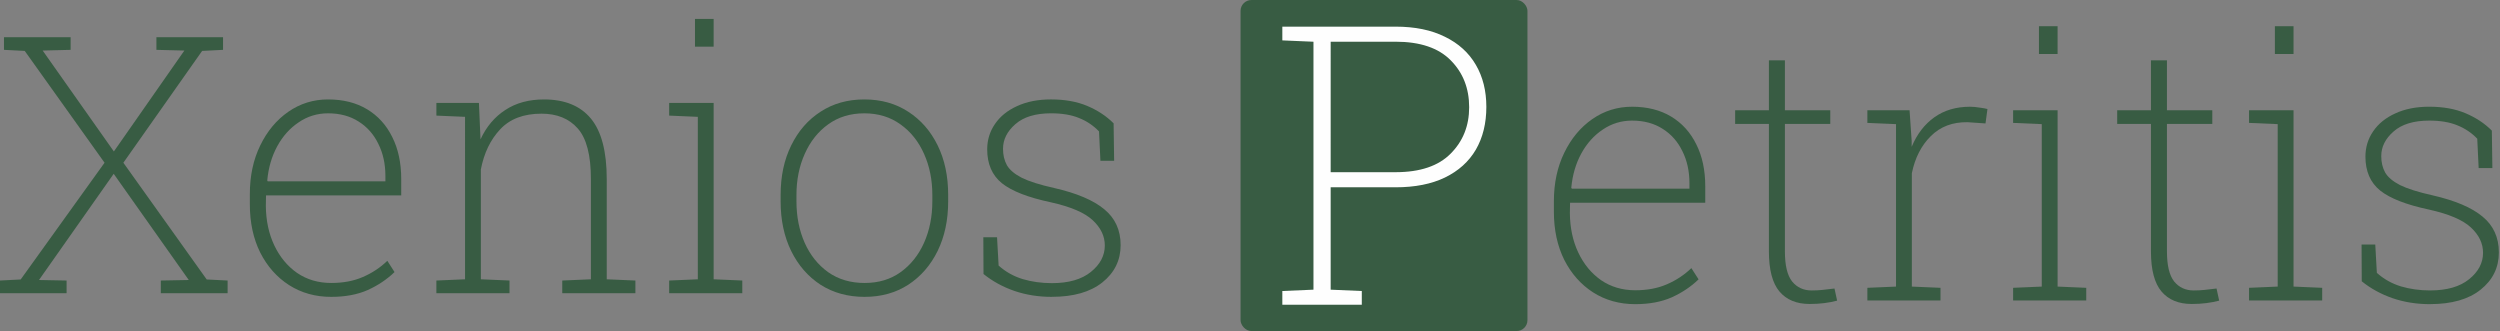 <?xml version="1.0" encoding="UTF-8" standalone="no"?>
<!-- Created with Inkscape (http://www.inkscape.org/) -->

<svg
   width="1132.802"
   height="150"
   viewBox="0 0 299.721 39.687"
   version="1.1"
   id="svg425"
   inkscape:version="1.2.2 (b0a8486541, 2022-12-01)"
   xmlns:inkscape="http://www.inkscape.org/namespaces/inkscape"
   xmlns:sodipodi="http://sodipodi.sourceforge.net/DTD/sodipodi-0.dtd"
   xmlns="http://www.w3.org/2000/svg"
   xmlns:svg="http://www.w3.org/2000/svg">
  <rect x="0" y="0" width="299.721" height="39.687" fill="#808080" stroke="none"/>
  <sodipodi:namedview
     id="namedview427"
     pagecolor="#ffffff"
     bordercolor="#666666"
     borderopacity="1.0"
     inkscape:showpageshadow="false"
     inkscape:pageopacity="0.0"
     inkscape:pagecheckerboard="true"
     inkscape:deskcolor="#d1d1d1"
     inkscape:document-units="px"
     showgrid="false"
     showborder="false"
     borderlayer="false"
     inkscape:zoom="1.6819304"
     inkscape:cx="610.01335"
     inkscape:cy="68.373816"
     inkscape:window-width="1920"
     inkscape:window-height="1026"
     inkscape:window-x="0"
     inkscape:window-y="26"
     inkscape:window-maximized="1"
     inkscape:current-layer="layer1" />
  <defs
     id="defs422" />
  <g
     inkscape:label="Layer 1"
     inkscape:groupmode="layer"
     id="layer1"
     transform="translate(1.0430857e-6,-65.742)">
    <rect
       style="fill:#385c43;fill-opacity:1;stroke:none;stroke-width:4.522;stroke-linecap:round;stroke-linejoin:round"
       id="rect1258"
       width="34.396"
       height="39.688"
       x="148.729"
       y="65.742"
       ry="1.305" />
    <g
       aria-label="Xenios"
       id="text1474"
       style="font-weight:200;font-size:38.1px;line-height:1.25;font-family:'Roboto Slab';-inkscape-font-specification:'Roboto Slab Ultra-Light';fill:#385c43;fill-opacity:1;stroke-width:0.265"
       transform="matrix(1.133,0,0,1.133,-19.279,-14.179)">
      <path
         d="m 17.009,101.562 v -1.339 L 19.205,100.111 28.079,87.758 19.633,75.926 17.437,75.814 v -1.339 h 7.051 v 1.339 l -2.958,0.074 7.534,10.678 7.46,-10.678 -2.958,-0.074 v -1.339 h 7.051 v 1.339 l -2.214,0.112 -8.334,11.832 8.818,12.353 2.214,0.112 v 1.339 h -7.069 v -1.339 l 2.958,-0.056 -7.944,-11.237 -7.906,11.237 2.921,0.056 v 1.339 z"
         id="path1476"
         style="fill:#385c43;fill-opacity:1" />
      <path
         d="m 52.067,101.952 q -2.511,0 -4.465,-1.246 -1.935,-1.246 -3.051,-3.442 -1.098,-2.214 -1.098,-5.097 v -1.098 q 0,-2.884 1.098,-5.135 1.098,-2.27 2.977,-3.572 1.879,-1.302 4.204,-1.302 2.4,0 4.13,1.042 1.73,1.042 2.66,2.939 0.949,1.879 0.949,4.446 v 1.73 H 45.165 l -0.019,1.098 q 0.019,2.344 0.893,4.186 0.874,1.842 2.418,2.921 1.563,1.06 3.609,1.06 1.898,0 3.349,-0.633 1.47,-0.633 2.586,-1.712 l 0.763,1.191 q -1.191,1.153 -2.828,1.898 -1.637,0.726 -3.87,0.726 z M 45.351,89.73 h 12.446 v -0.577 q 0,-1.898 -0.744,-3.386 -0.726,-1.507 -2.084,-2.363 -1.358,-0.874 -3.237,-0.874 -1.712,0 -3.107,0.949 -1.395,0.93 -2.27,2.53 -0.874,1.6 -1.06,3.628 z"
         id="path1478"
         style="fill:#385c43;fill-opacity:1" />
      <path
         d="m 63.192,101.562 v -1.339 l 3.032,-0.13 V 82.902 l -3.032,-0.13 v -1.339 h 4.502 l 0.167,3.851 q 0.93,-2.009 2.623,-3.107 1.693,-1.116 4.093,-1.116 3.293,0 4.967,2.028 1.674,2.028 1.674,6.4 v 10.604 l 3.032,0.13 v 1.339 h -7.739 v -1.339 l 3.032,-0.13 V 89.488 q 0,-3.795 -1.395,-5.358 -1.377,-1.563 -3.832,-1.563 -2.828,0 -4.372,1.656 -1.544,1.637 -2.046,4.242 v 11.627 l 3.032,0.13 v 1.339 z"
         id="path1480"
         style="fill:#385c43;fill-opacity:1" />
      <path
         d="m 87.823,101.562 v -1.339 l 3.032,-0.13 V 82.902 l -3.032,-0.13 v -1.339 h 4.707 v 18.659 l 3.032,0.13 v 1.339 z M 90.557,75.48 V 72.54 h 1.972 v 2.939 z"
         id="path1482"
         style="fill:#385c43;fill-opacity:1" />
      <path
         d="m 108.51,101.952 q -2.66,0 -4.669,-1.284 -1.991,-1.302 -3.107,-3.572 -1.116,-2.288 -1.116,-5.246 v -0.688 q 0,-2.958 1.116,-5.228 1.116,-2.288 3.107,-3.572 1.991,-1.302 4.632,-1.302 2.66,0 4.651,1.302 1.991,1.284 3.107,3.553 1.116,2.27 1.116,5.246 v 0.688 q 0,2.958 -1.116,5.246 -1.116,2.27 -3.107,3.572 -1.991,1.284 -4.614,1.284 z m 0,-1.47 q 2.214,0 3.814,-1.153 1.6,-1.153 2.474,-3.107 0.874,-1.972 0.874,-4.372 v -0.688 q 0,-2.381 -0.874,-4.335 -0.874,-1.972 -2.493,-3.125 -1.619,-1.172 -3.832,-1.172 -2.214,0 -3.832,1.172 -1.6,1.153 -2.474,3.125 -0.874,1.953 -0.874,4.335 v 0.688 q 0,2.418 0.874,4.39 0.874,1.953 2.493,3.107 1.619,1.135 3.851,1.135 z"
         id="path1484"
         style="fill:#385c43;fill-opacity:1" />
      <path
         d="m 128.323,101.952 q -2.139,0 -3.981,-0.633 -1.823,-0.633 -3.256,-1.786 l -0.019,-3.888 h 1.451 l 0.167,2.995 q 1.098,0.986 2.549,1.432 1.451,0.428 3.088,0.428 2.66,0 4.13,-1.191 1.47,-1.191 1.47,-2.791 0,-1.488 -1.284,-2.679 -1.265,-1.191 -4.446,-1.898 -3.59,-0.763 -5.153,-2.009 -1.563,-1.265 -1.563,-3.59 0,-1.488 0.819,-2.679 0.819,-1.209 2.344,-1.898 1.525,-0.707 3.59,-0.707 2.195,0 3.832,0.688 1.637,0.688 2.791,1.842 l 0.056,3.963 h -1.451 l -0.149,-3.107 q -0.893,-0.93 -2.102,-1.414 -1.209,-0.502 -2.977,-0.502 -2.474,0 -3.777,1.153 -1.302,1.135 -1.302,2.604 0,0.986 0.409,1.73 0.428,0.744 1.581,1.339 1.172,0.577 3.423,1.079 3.59,0.819 5.302,2.251 1.73,1.414 1.73,3.795 0,2.4 -1.935,3.944 -1.916,1.525 -5.339,1.525 z"
         id="path1486"
         style="fill:#385c43;fill-opacity:1" />
    </g>
    <g
       aria-label="P"
       id="text1413"
       style="font-weight:300;font-size:38.1px;line-height:1.25;font-family:'Roboto Slab';-inkscape-font-specification:'Roboto Slab Light';fill:#fefefe;fill-opacity:1;stroke-width:0.265"
       transform="matrix(1.231,0,0,1.231,-40.35,-25.829)">
      <path
         d="m 157.666,104.068 v -1.339 l 3.032,-0.13 V 78.451 l -3.032,-0.13 v -1.339 h 3.032 8 q 2.828,0 4.8,0.986 1.991,0.967 3.014,2.735 1.023,1.749 1.023,4.093 0,2.4 -1.023,4.167 -1.023,1.749 -3.014,2.716 -1.972,0.949 -4.8,0.949 h -6.325 v 9.971 l 3.032,0.13 v 1.339 z m 4.707,-12.911 h 6.325 q 3.572,0 5.358,-1.805 1.805,-1.805 1.805,-4.521 0,-2.753 -1.786,-4.558 -1.786,-1.823 -5.376,-1.823 h -6.325 z"
         style="font-weight:200;-inkscape-font-specification:'Roboto Slab Ultra-Light';fill:#fefefe;fill-opacity:1"
         id="path1465" />
    </g>
    <g
       aria-label="etritis"
       id="text2217"
       style="font-weight:200;font-size:38.1px;line-height:1.25;font-family:'Roboto Slab';-inkscape-font-specification:'Roboto Slab Ultra-Light';fill:#385c43;fill-opacity:1;stroke-width:0.265"
       transform="matrix(1.133,0,0,1.133,-30.14,-14.621)">
      <path
         d="m 199.64,103.114 q -2.511,0 -4.465,-1.246 -1.935,-1.246 -3.051,-3.442 -1.098,-2.214 -1.098,-5.097 v -1.098 q 0,-2.884 1.098,-5.135 1.098,-2.27 2.977,-3.572 1.879,-1.302 4.204,-1.302 2.4,0 4.13,1.042 1.73,1.042 2.66,2.939 0.949,1.879 0.949,4.446 v 1.73 h -14.306 l -0.019,1.098 q 0.019,2.344 0.893,4.186 0.874,1.842 2.418,2.921 1.563,1.06 3.609,1.06 1.898,0 3.349,-0.633 1.47,-0.633 2.586,-1.712 l 0.763,1.191 q -1.191,1.153 -2.828,1.898 -1.637,0.726 -3.87,0.726 z m -6.716,-12.223 h 12.446 v -0.577 q 0,-1.898 -0.744,-3.386 -0.726,-1.507 -2.084,-2.363 -1.358,-0.874 -3.237,-0.874 -1.712,0 -3.107,0.949 -1.395,0.93 -2.27,2.53 -0.874,1.6 -1.06,3.628 z"
         id="path2219"
         style="fill:#385c43;fill-opacity:1" />
      <path
         d="m 218.095,103.095 q -2.084,0 -3.2,-1.321 -1.116,-1.321 -1.116,-4.242 V 84.045 h -3.572 v -1.451 h 3.572 v -5.283 h 1.693 v 5.283 h 4.8 v 1.451 H 215.472 V 97.533 q 0,2.214 0.763,3.181 0.781,0.949 2.065,0.949 0.595,0 1.135,-0.056 0.558,-0.056 1.284,-0.149 l 0.279,1.284 q -0.633,0.167 -1.358,0.26 -0.726,0.093 -1.544,0.093 z"
         id="path2221"
         style="fill:#385c43;fill-opacity:1" />
      <path
         d="m 224.197,102.723 v -1.339 l 3.032,-0.13 V 84.064 l -3.032,-0.13 v -1.339 h 4.465 l 0.223,3.256 v 0.614 q 0.837,-2.009 2.4,-3.125 1.563,-1.116 3.777,-1.116 0.465,0 1.023,0.093 0.558,0.074 0.819,0.149 l -0.205,1.525 -1.898,-0.13 q -2.381,-0.037 -3.888,1.47 -1.507,1.488 -2.009,3.925 v 11.999 l 3.032,0.13 v 1.339 z"
         id="path2223"
         style="fill:#385c43;fill-opacity:1" />
      <path
         d="m 239.619,102.723 v -1.339 l 3.032,-0.13 V 84.064 l -3.032,-0.13 v -1.339 h 4.707 v 18.659 l 3.032,0.13 v 1.339 z m 2.735,-26.082 v -2.939 h 1.972 v 2.939 z"
         id="path2225"
         style="fill:#385c43;fill-opacity:1" />
      <path
         d="m 258.521,103.095 q -2.084,0 -3.2,-1.321 -1.116,-1.321 -1.116,-4.242 V 84.045 h -3.572 v -1.451 h 3.572 v -5.283 h 1.693 v 5.283 h 4.8 v 1.451 h -4.8 V 97.533 q 0,2.214 0.763,3.181 0.781,0.949 2.065,0.949 0.595,0 1.135,-0.056 0.558,-0.056 1.284,-0.149 l 0.279,1.284 q -0.633,0.167 -1.358,0.26 -0.726,0.093 -1.544,0.093 z"
         id="path2227"
         style="fill:#385c43;fill-opacity:1" />
      <path
         d="m 264.585,102.723 v -1.339 l 3.032,-0.13 V 84.064 l -3.032,-0.13 v -1.339 h 4.707 v 18.659 l 3.032,0.13 v 1.339 z M 267.32,76.641 v -2.939 h 1.972 v 2.939 z"
         id="path2229"
         style="fill:#385c43;fill-opacity:1" />
      <path
         d="m 283.747,103.114 q -2.139,0 -3.981,-0.633 -1.823,-0.633 -3.256,-1.786 l -0.019,-3.888 h 1.451 l 0.167,2.995 q 1.098,0.986 2.549,1.432 1.451,0.428 3.088,0.428 2.66,0 4.13,-1.191 1.47,-1.191 1.47,-2.791 0,-1.488 -1.284,-2.679 -1.265,-1.191 -4.446,-1.898 -3.59,-0.763 -5.153,-2.009 -1.563,-1.265 -1.563,-3.59 0,-1.488 0.819,-2.679 0.819,-1.209 2.344,-1.898 1.525,-0.707 3.59,-0.707 2.195,0 3.832,0.688 1.637,0.688 2.791,1.842 l 0.056,3.963 h -1.451 l -0.149,-3.107 q -0.893,-0.93 -2.102,-1.414 -1.209,-0.502 -2.977,-0.502 -2.474,0 -3.777,1.153 -1.302,1.135 -1.302,2.604 0,0.986 0.409,1.73 0.428,0.744 1.581,1.339 1.172,0.577 3.423,1.079 3.59,0.819 5.302,2.251 1.73,1.414 1.73,3.795 0,2.4 -1.935,3.944 -1.916,1.525 -5.339,1.525 z"
         id="path2231"
         style="fill:#385c43;fill-opacity:1" />
    </g>
  </g>
</svg>
